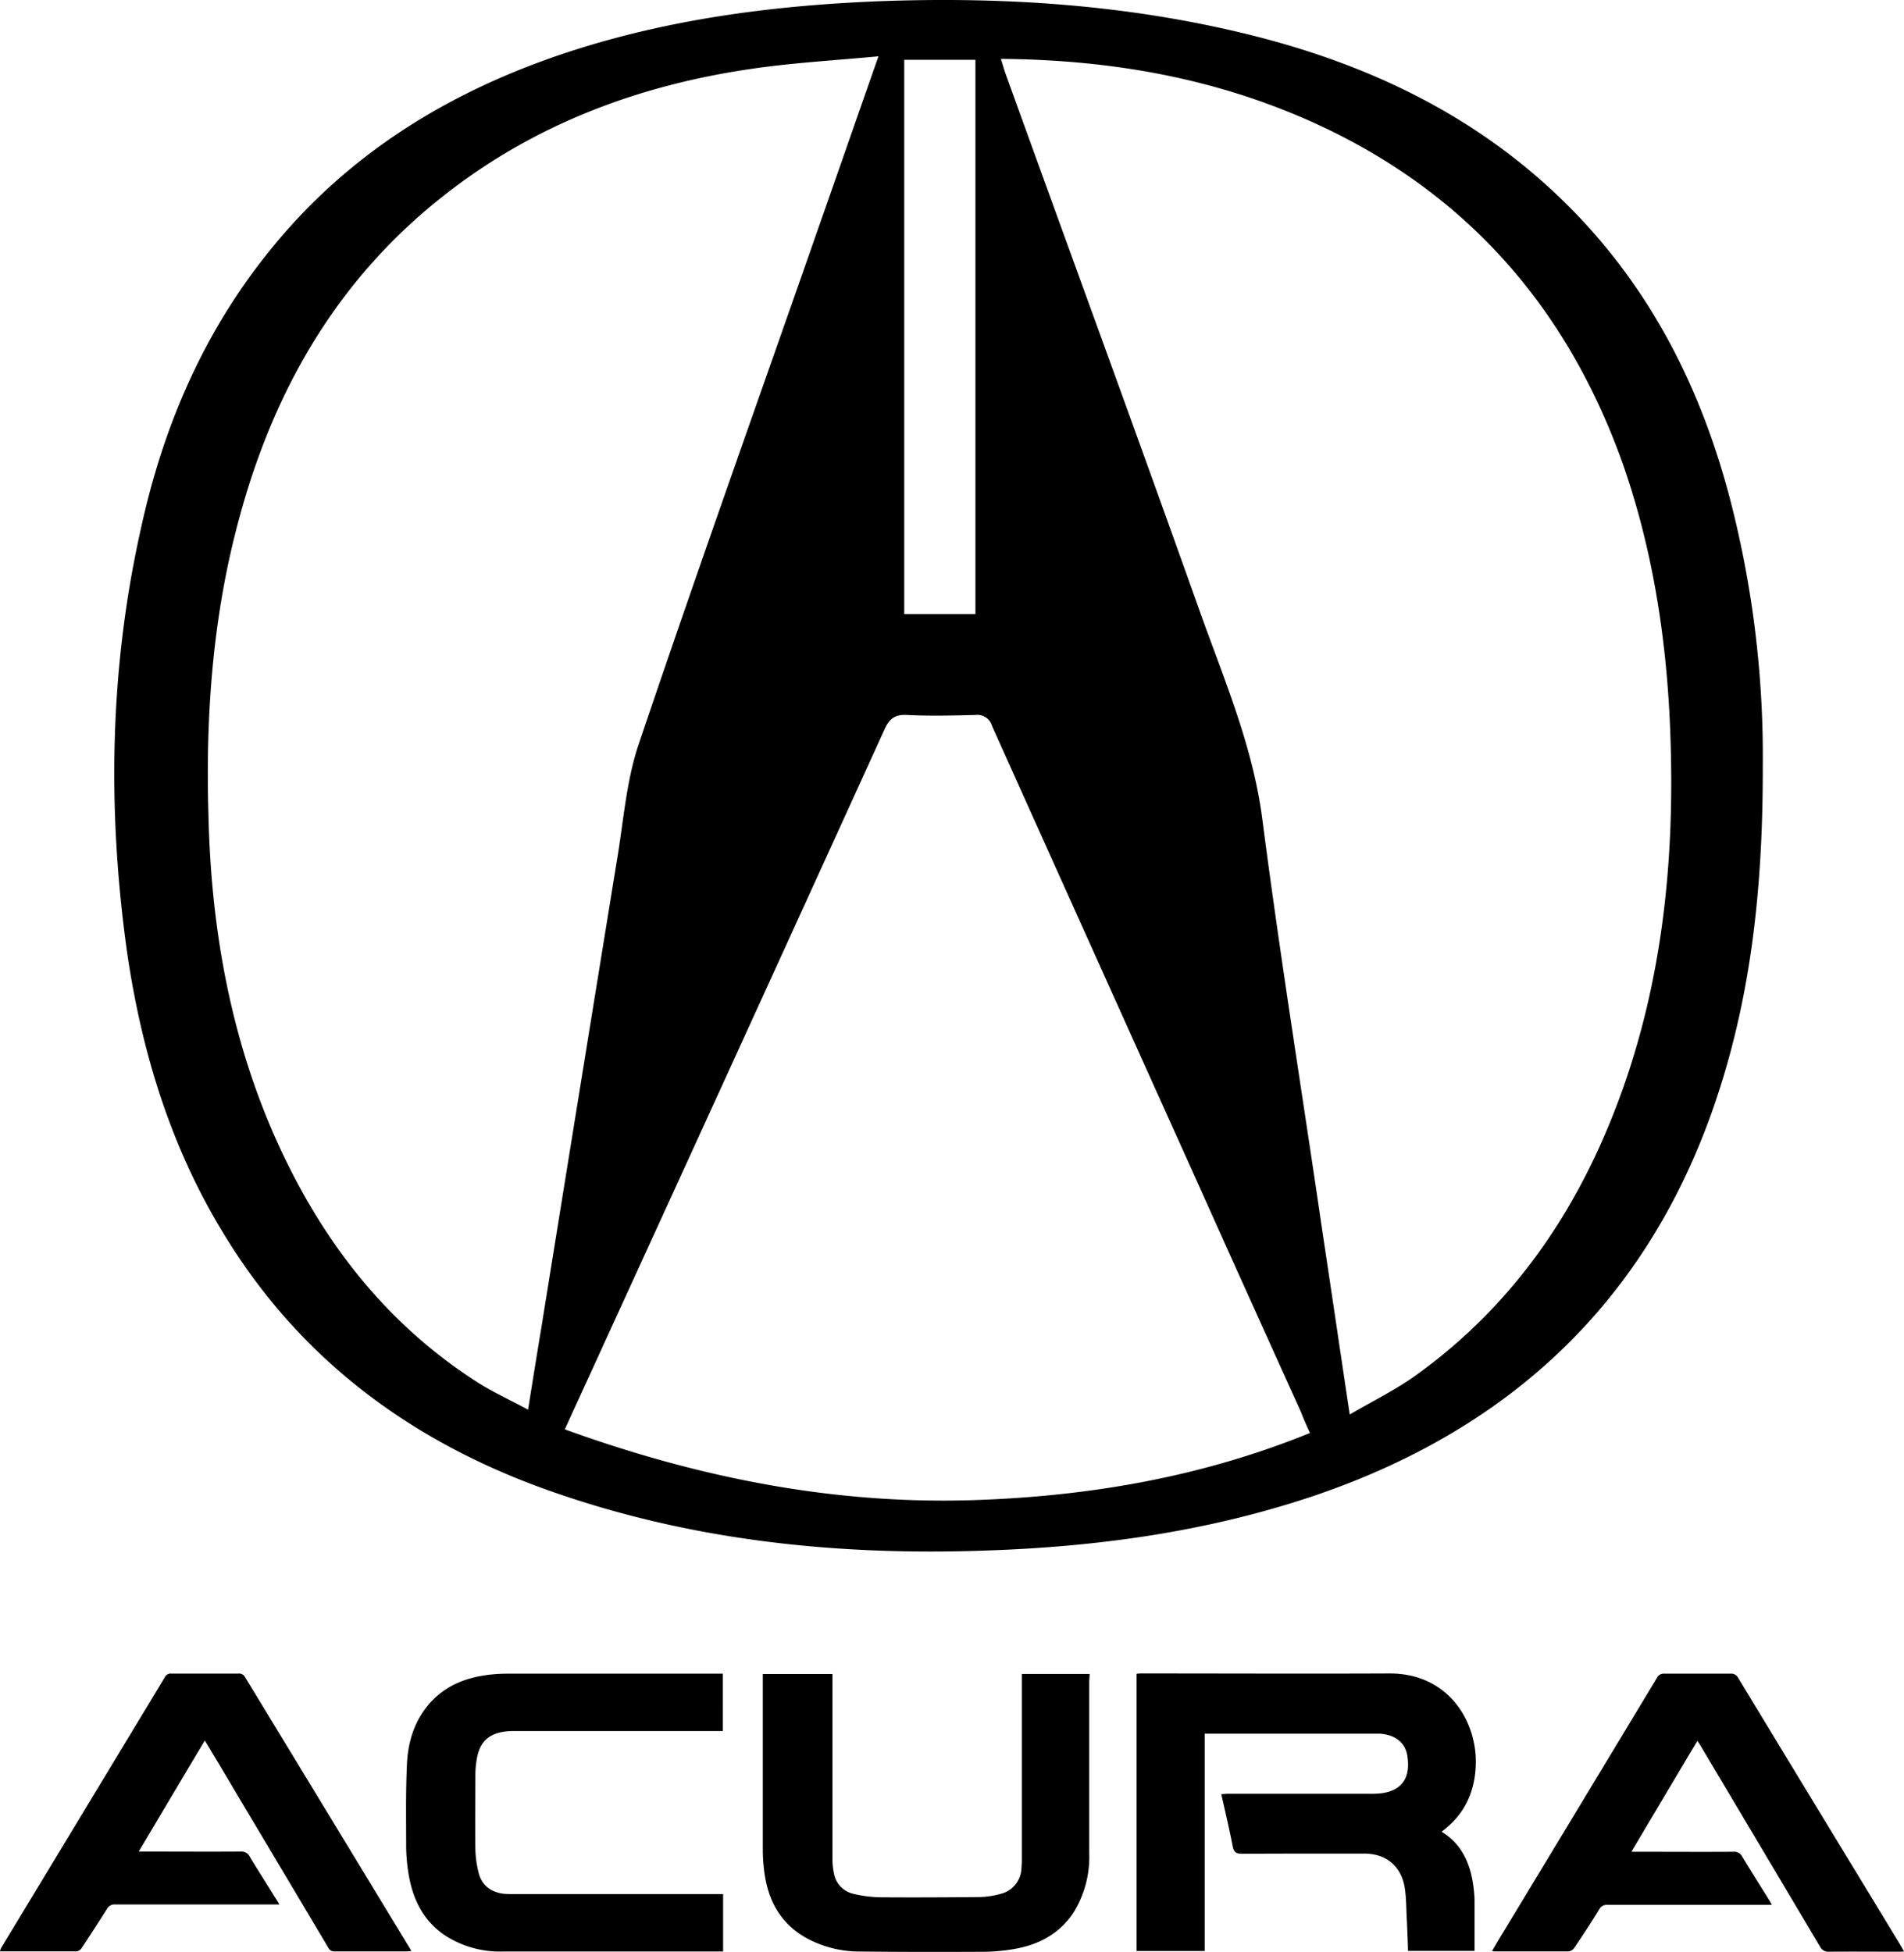 <svg id="b19e5d71-e3d9-45e7-a915-2e4ddcd6e7d9" data-name="Capa 1" xmlns="http://www.w3.org/2000/svg" viewBox="0 0 472.3 484.14"><title>acura</title><path d="M314.57,527.47c35,12.46,71.34,16.28,108.31,15,27.83-.9,55.3-4.65,81.89-13.63,47.36-16.1,81-46.67,98.2-94.13,9.77-27.07,13.07-55.11,13-87a254.09,254.09,0,0,0-7.86-65.05c-7.18-28-19.73-53.1-40.41-73.77-22.12-22.1-49.21-35.06-79.17-42.46S428,157,397.13,158.13c-25.34,1-50.41,4.13-74.8,11.76-29.88,9.38-56,24.75-76,49.23-16.94,20.6-27.19,44.39-32.75,70.18-7.71,34.56-8.26,69.47-3.4,104.46,3.65,25.21,11,49.18,24.55,71C253.61,495.42,281,515.52,314.57,527.47ZM507,189.4c36.89,17.49,61.16,46.14,74.56,84.38,7,20.37,10.32,41.37,11.34,62.81,1.38,30.18-1,59.94-10.77,88.8-10.18,29.92-26.66,55.47-52.86,74.06-4.86,3.39-10.17,6-15.76,9.26-2.34-15.51-4.46-30.06-6.66-44.57-5-34.34-10.55-68.55-15-102.92-2.37-18.52-9.7-35.26-15.78-52.42-15.77-44.33-32-88.51-47.95-132.72-.39-1.06-.67-2.17-1.14-3.63C455.18,172.67,481.82,177.52,507,189.4ZM403,172.67h17.66v137.5H403Zm-4.94,166.21c1.19-2.66,2.52-3.89,5.68-3.69,5.57.28,11.3.14,16.87,0a3.78,3.78,0,0,1,4.16,2.7q25.49,56.73,51.06,113.45c8.46,18.91,17.06,37.89,25.62,56.84.55,1.49,1.24,3,2.19,5.12-26.54,10.8-54.12,15.59-82.28,16.61-35.12,1.31-69.1-5.39-102.55-17.51,3.52-7.75,6.71-14.62,9.83-21.51Q363.4,415,398.06,338.88ZM238.12,286.1c8.63-31.77,24.37-59.07,50.59-79.68,22.2-17.52,47.86-27.26,75.72-31.4,10.28-1.57,20.88-2.15,32.18-3.21-4.74,13.49-9,25.76-13.32,38.06C367.82,254.19,352,298.4,337,342.84c-3,9.08-3.66,19-5.29,28.52q-9.42,58-18.78,116.16c-1.07,6.4-2.09,12.81-3.24,20-4.72-2.56-9.06-4.5-13.05-7.11-23.39-15.15-39.21-36.43-50.23-61.65-10.85-25.07-15.39-51.59-16-78.78C229.67,335,231.49,310.29,238.12,286.1Z" transform="translate(-178.7 -157.84)"/><path d="M544.78,595.44c.28-10.61-6.78-22.53-21.4-22.49-20.42.09-40.89,0-61.32,0-.46,0-.94,0-1.43.09v68.75h16.9V587.88h40.93c.8,0,1.64,0,2.47,0,3.79.25,6.34,2.14,6.87,5.48.77,4.85-.79,8.47-6.24,9.29a23.36,23.36,0,0,1-3.23.15H483.26c-.5,0-1,.07-1.61.09,1,4.44,2,8.66,2.83,12.94.31,1.55.92,1.86,2.41,1.85,10.06-.06,20.11-.05,30.17-.05,5.4,0,9.13,3,10.06,8.28.48,2.86.39,5.81.59,8.73.09,2.37.21,4.73.26,7.12h16.5c0-4.35,0-8.57,0-12.8a34.71,34.71,0,0,0-.64-5.35c-1-4.72-3.15-8.75-7.54-11.41C542,608,544.6,602.31,544.78,595.44Z" transform="translate(-178.7 -157.84)"/><path d="M239.47,573.83a1.62,1.62,0,0,0-1.64-.85c-5.58,0-11.14,0-16.66,0a1.58,1.58,0,0,0-1.58.9Q199.31,607.46,179,641a5.64,5.64,0,0,0-.32.88c6.44,0,12.77,0,19.08,0A1.85,1.85,0,0,0,199,641q3.17-4.8,6.23-9.63a2.06,2.06,0,0,1,2-1.12q19.49,0,39,0H248c-.49-.84-.85-1.44-1.24-2-2-3.28-4.13-6.55-6.11-9.86a2.29,2.29,0,0,0-2.25-1.26c-7.76.05-15.53,0-23.29,0h-2c5.55-9.32,10.9-18.36,16.4-27.55,2.56,4.25,5,8.31,7.37,12.35q11.66,19.54,23.28,39.08a1.59,1.59,0,0,0,1.61.88c5.94,0,11.92,0,17.87,0a10,10,0,0,0,1.09-.1c-.22-.38-.32-.62-.48-.84Q259.89,607.41,239.47,573.83Z" transform="translate(-178.7 -157.84)"/><path d="M643.45,629.35Q626.62,601.7,609.84,574a1.9,1.9,0,0,0-1.86-1c-5.5,0-11,0-16.54,0a1.79,1.79,0,0,0-1.7,1Q570.15,606.48,550.46,639c-.54.89-1.06,1.81-1.64,2.79a4.65,4.65,0,0,0,.6.1c6.14,0,12.3,0,18.41,0a2.08,2.08,0,0,0,1.41-.92c2.15-3.18,4.25-6.37,6.23-9.62a2.05,2.05,0,0,1,2-1q19.56,0,39,0h1.74a13.21,13.21,0,0,0-.75-1.34c-2.2-3.54-4.45-7.08-6.6-10.65a2.22,2.22,0,0,0-2.2-1.18c-7.8.05-15.62,0-23.41,0h-1.87c5.53-9.31,10.89-18.36,16.38-27.53l.71,1.12q14.85,24.94,29.67,49.89a2.32,2.32,0,0,0,2.34,1.31c5.66-.05,11.29,0,16.93,0,.48,0,1,0,1.6-.06-.37-.7-.71-1.23-1-1.76Q646.71,634.73,643.45,629.35Z" transform="translate(-178.7 -157.84)"/><path d="M449,573.07H432.17v1.64q0,22,0,44a21.49,21.49,0,0,1-.1,2.54,6.76,6.76,0,0,1-5.3,6.41,20.82,20.82,0,0,1-5,.75c-8.25.08-16.52.12-24.8.06a31,31,0,0,1-6.67-.88,6.31,6.31,0,0,1-4.76-5.17,16.27,16.27,0,0,1-.34-3.32c0-14.84,0-29.69,0-44.53v-1.48H367.92v1.77c0,13.76,0,27.53,0,41.29a41.74,41.74,0,0,0,.52,7c1.09,6.85,4.39,12.31,10.69,15.64a27.35,27.35,0,0,0,12.62,3.13c10.26.12,20.49.12,30.76.07a46.37,46.37,0,0,0,7.52-.65c6.08-1,11.3-3.65,14.86-8.92a26.11,26.11,0,0,0,4-14.88c0-14.22,0-28.44,0-42.64Z" transform="translate(-178.7 -157.84)"/><path d="M305.93,573c-1.33,0-2.7,0-4.05.09-6.29.46-12,2.25-16.35,7-3.94,4.32-5.62,9.63-5.88,15.32-.31,6.51-.22,13-.2,19.55a43.57,43.57,0,0,0,.46,6.85c.92,6.46,3.38,12.12,9,16a25,25,0,0,0,14.46,4.11c17.74,0,35.41,0,53.09,0h1.61V627.67h-2.24q-25,0-50,0a21.91,21.91,0,0,1-2.3-.08c-3.16-.46-5.37-2.14-6.13-5.29a26.89,26.89,0,0,1-.78-5.72c-.08-6.16,0-12.3,0-18.47a22.84,22.84,0,0,1,.34-3.88c.71-4.33,3-6.44,7.4-6.92a19.14,19.14,0,0,1,2-.08h51.65V573H305.93Z" transform="translate(-178.7 -157.84)"/></svg>